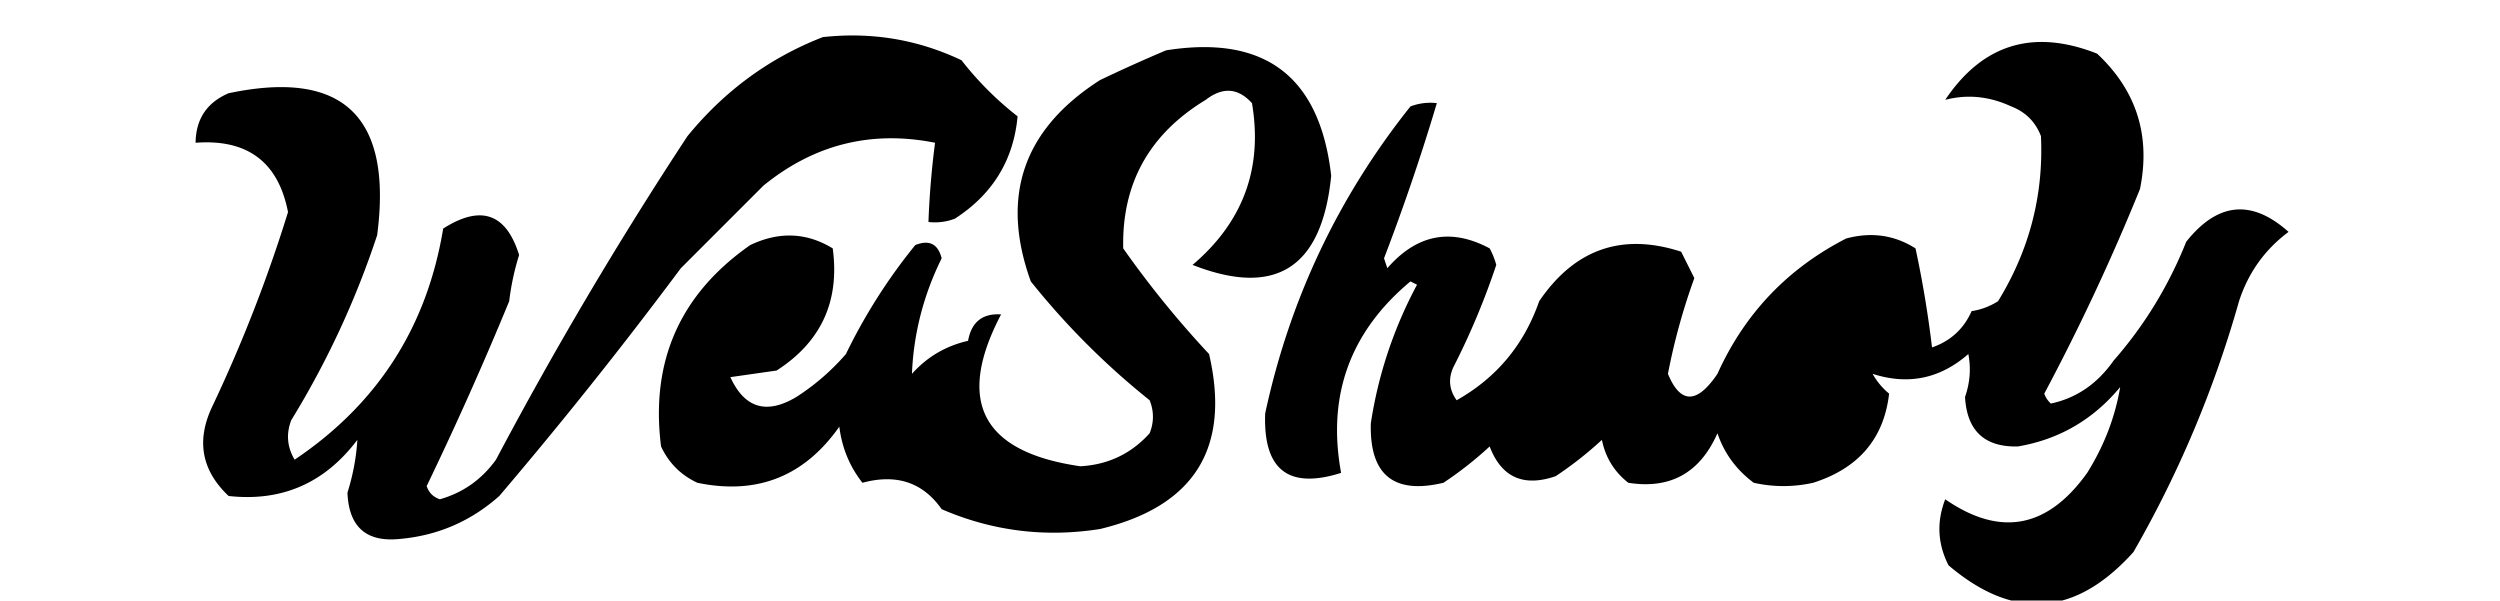 <?xml version="1.0" standalone="no"?><!DOCTYPE svg PUBLIC "-//W3C//DTD SVG 1.1//EN" "http://www.w3.org/Graphics/SVG/1.1/DTD/svg11.dtd">
<svg t="1729662359413" class="icon" viewBox="0 0 4263 1024" version="1.1" xmlns="http://www.w3.org/2000/svg" p-id="3262"
     width="832.617" height="200"><path d="M1403.069 63.289c83.053-9.119 161.862 4.008 236.427 39.405a549.321 549.321 0 0 0 95.697 95.697c-6.879 74.711-42.534 132.872-106.955 174.506a94.965 94.965 0 0 1-45.034 5.629c1.644-45.259 5.393-90.293 11.258-135.101-108.61-21.627-206.187 2.758-292.719 73.18L1161.013 457.334A7658.829 7658.829 0 0 1 851.406 845.75c-48.4 42.973-104.692 67.359-168.876 73.18-57.643 6.203-87.658-20.074-90.067-78.809 9.513-30.319 15.143-60.334 16.888-90.067-55.729 73.867-128.909 105.773-219.539 95.697-46.036-43.48-55.414-94.143-28.146-151.989A2493.36 2493.36 0 0 0 491.137 361.637c-16.617-85.406-69.161-124.811-157.618-118.214 0.495-40.418 19.252-68.564 56.292-84.438 195.334-41.172 279.772 39.517 253.315 242.056a1504.464 1504.464 0 0 1-146.36 315.236c-9.097 23.406-7.217 45.923 5.629 67.551 141.237-94.841 225.675-226.193 253.315-394.045 64.252-41.037 107.405-26.029 129.472 45.034a437.064 437.064 0 0 0-16.888 78.809 5906.657 5906.657 0 0 1-140.73 315.236c3.749 11.258 11.258 18.768 22.517 22.517 39.461-11.236 71.356-33.753 95.697-67.551a6743.237 6743.237 0 0 1 326.494-551.663c63.115-77.3 140.044-133.593 230.798-168.876zM3193.16 637.469a118.382 118.382 0 0 0 28.146 33.775c-8.815 76.614-51.98 127.277-129.472 151.989-33.775 7.509-67.551 7.509-101.326 0-29.666-22.078-50.314-50.224-61.921-84.438-29.79 67.596-80.453 95.742-151.989 84.438-23.958-18.768-38.965-43.165-45.034-73.18a624.64 624.64 0 0 1-78.809 61.921c-54.952 18.914-92.477 2.027-112.584-50.663a624.64 624.64 0 0 1-78.809 61.921c-84.877 20.243-126.162-13.533-123.843-101.326a732.215 732.215 0 0 1 78.809-236.427l-11.258-5.629c-103.082 86.014-142.487 194.85-118.214 326.494-89.842 28.518-132.996-5.258-129.472-101.326 41.724-194.14 124.282-368.646 247.685-523.517a94.965 94.965 0 0 1 45.034-5.629 3661.737 3661.737 0 0 1-90.067 264.573l5.629 16.888c50.37-57.812 108.543-69.07 174.506-33.775 4.852 8.928 8.613 18.317 11.258 28.146a1254.887 1254.887 0 0 1-73.18 174.506c-8.984 19.804-7.104 38.571 5.629 56.292 68.012-38.301 114.926-94.593 140.73-168.876 60.593-88.987 141.282-117.133 242.056-84.438l22.517 45.034a1078.794 1078.794 0 0 0-45.034 163.247c21.369 51.642 49.515 51.642 84.438 0 46.283-102.564 119.463-179.504 219.539-230.798 42.973-11.517 82.378-5.888 118.214 16.888a1823.787 1823.787 0 0 1 28.146 168.876c31.546-10.909 54.063-31.546 67.551-61.921a115.455 115.455 0 0 0 45.034-16.888c53.421-86.949 77.818-180.777 73.18-281.461-9.378-24.397-26.266-41.285-50.663-50.663-37.232-17.304-74.756-21.053-112.584-11.258 63.993-95.291 150.311-121.557 258.944-78.809 67.258 62.946 91.655 139.875 73.18 230.798a3692.698 3692.698 0 0 1-163.247 349.011 41.059 41.059 0 0 0 11.258 16.888c43.525-9.243 79.181-33.629 106.955-73.18 52.588-60.03 93.862-127.581 123.843-202.652 53.489-67.461 111.661-73.09 174.506-16.888-40.463 30.139-68.609 69.543-84.438 118.214-42.669 150.717-102.722 293.316-180.135 427.82-98.838 109.725-203.913 117.234-315.236 22.517-18.644-36.624-20.524-74.159-5.629-112.584 93.648 64.668 174.337 49.65 242.056-45.034 28.912-46.295 47.679-95.077 56.292-146.36-46.036 55.572-104.197 89.347-174.506 101.326-56.844 1.34-86.87-26.806-90.067-84.438 8.466-24.251 10.346-48.636 5.629-73.18-48.13 42.107-102.542 53.365-163.247 33.775z m-382.787-168.876c19.094 2.083 34.102 11.472 45.034 28.146a3038.639 3038.639 0 0 1-157.618 151.989c-12.733-17.721-14.613-36.489-5.629-56.292 29.508-52.183 68.913-93.456 118.214-123.843z m382.787 168.876c-28.923-10.358-55.2-2.848-78.809 22.517-17.406-8.016-28.664-21.143-33.775-39.405 17.169-66.425 54.693-117.088 112.584-151.989 20.074 9.547 25.703 24.555 16.888 45.034-38.065-11.765-58.701 3.242-61.921 45.034 5.336 31.647 20.344 57.925 45.034 78.809z" p-id="3263"></path><path d="M1988.508 85.806c168.392-26.75 262.209 44.561 281.461 213.91-15.593 157.055-94.402 207.718-236.427 151.989 86.307-73.202 120.082-165.139 101.326-275.832-23.631-26.086-49.897-27.955-78.809-5.629-96.338 58.397-143.252 142.836-140.73 253.315a1675.254 1675.254 0 0 0 146.36 180.135c37.164 160.095-24.757 259.541-185.764 298.348-93.749 14.805-183.816 3.546-270.202-33.775-32.019-45.72-77.053-60.728-135.101-45.034-21.819-27.808-34.946-59.715-39.405-95.697-59.658 84.934-140.336 116.84-242.056 95.697-28.146-13.139-48.783-33.775-61.921-61.921-18.374-145.245 32.289-259.709 151.989-343.382 49.256-23.474 96.17-21.594 140.73 5.629 12.215 90.022-19.691 159.453-95.697 208.281l-78.809 11.258c24.161 52.971 61.685 64.229 112.584 33.775a390.735 390.735 0 0 0 84.438-73.18A955.503 955.503 0 0 1 1560.687 417.93c23.722-9.615 38.74-2.117 45.034 22.517-30.983 62.777-47.871 128.447-50.663 197.023 25.838-28.878 57.733-47.634 95.697-56.292 5.764-32.087 24.532-47.105 56.292-45.034-77.796 148.352-32.762 234.671 135.101 258.944 47.375-2.623 86.78-21.391 118.214-56.292 7.509-18.768 7.509-37.524 0-56.292a1293.008 1293.008 0 0 1-202.652-202.652c-52.34-145.087-12.936-259.552 118.214-343.382a2653.95 2653.95 0 0 1 112.584-50.663z m-698.023 472.854c12.069-35.239 32.717-65.254 61.921-90.067-1.419 29.249-12.677 55.515-33.775 78.809-7.554 8.466-16.933 12.227-28.146 11.258z" p-id="3264"></path></svg>
